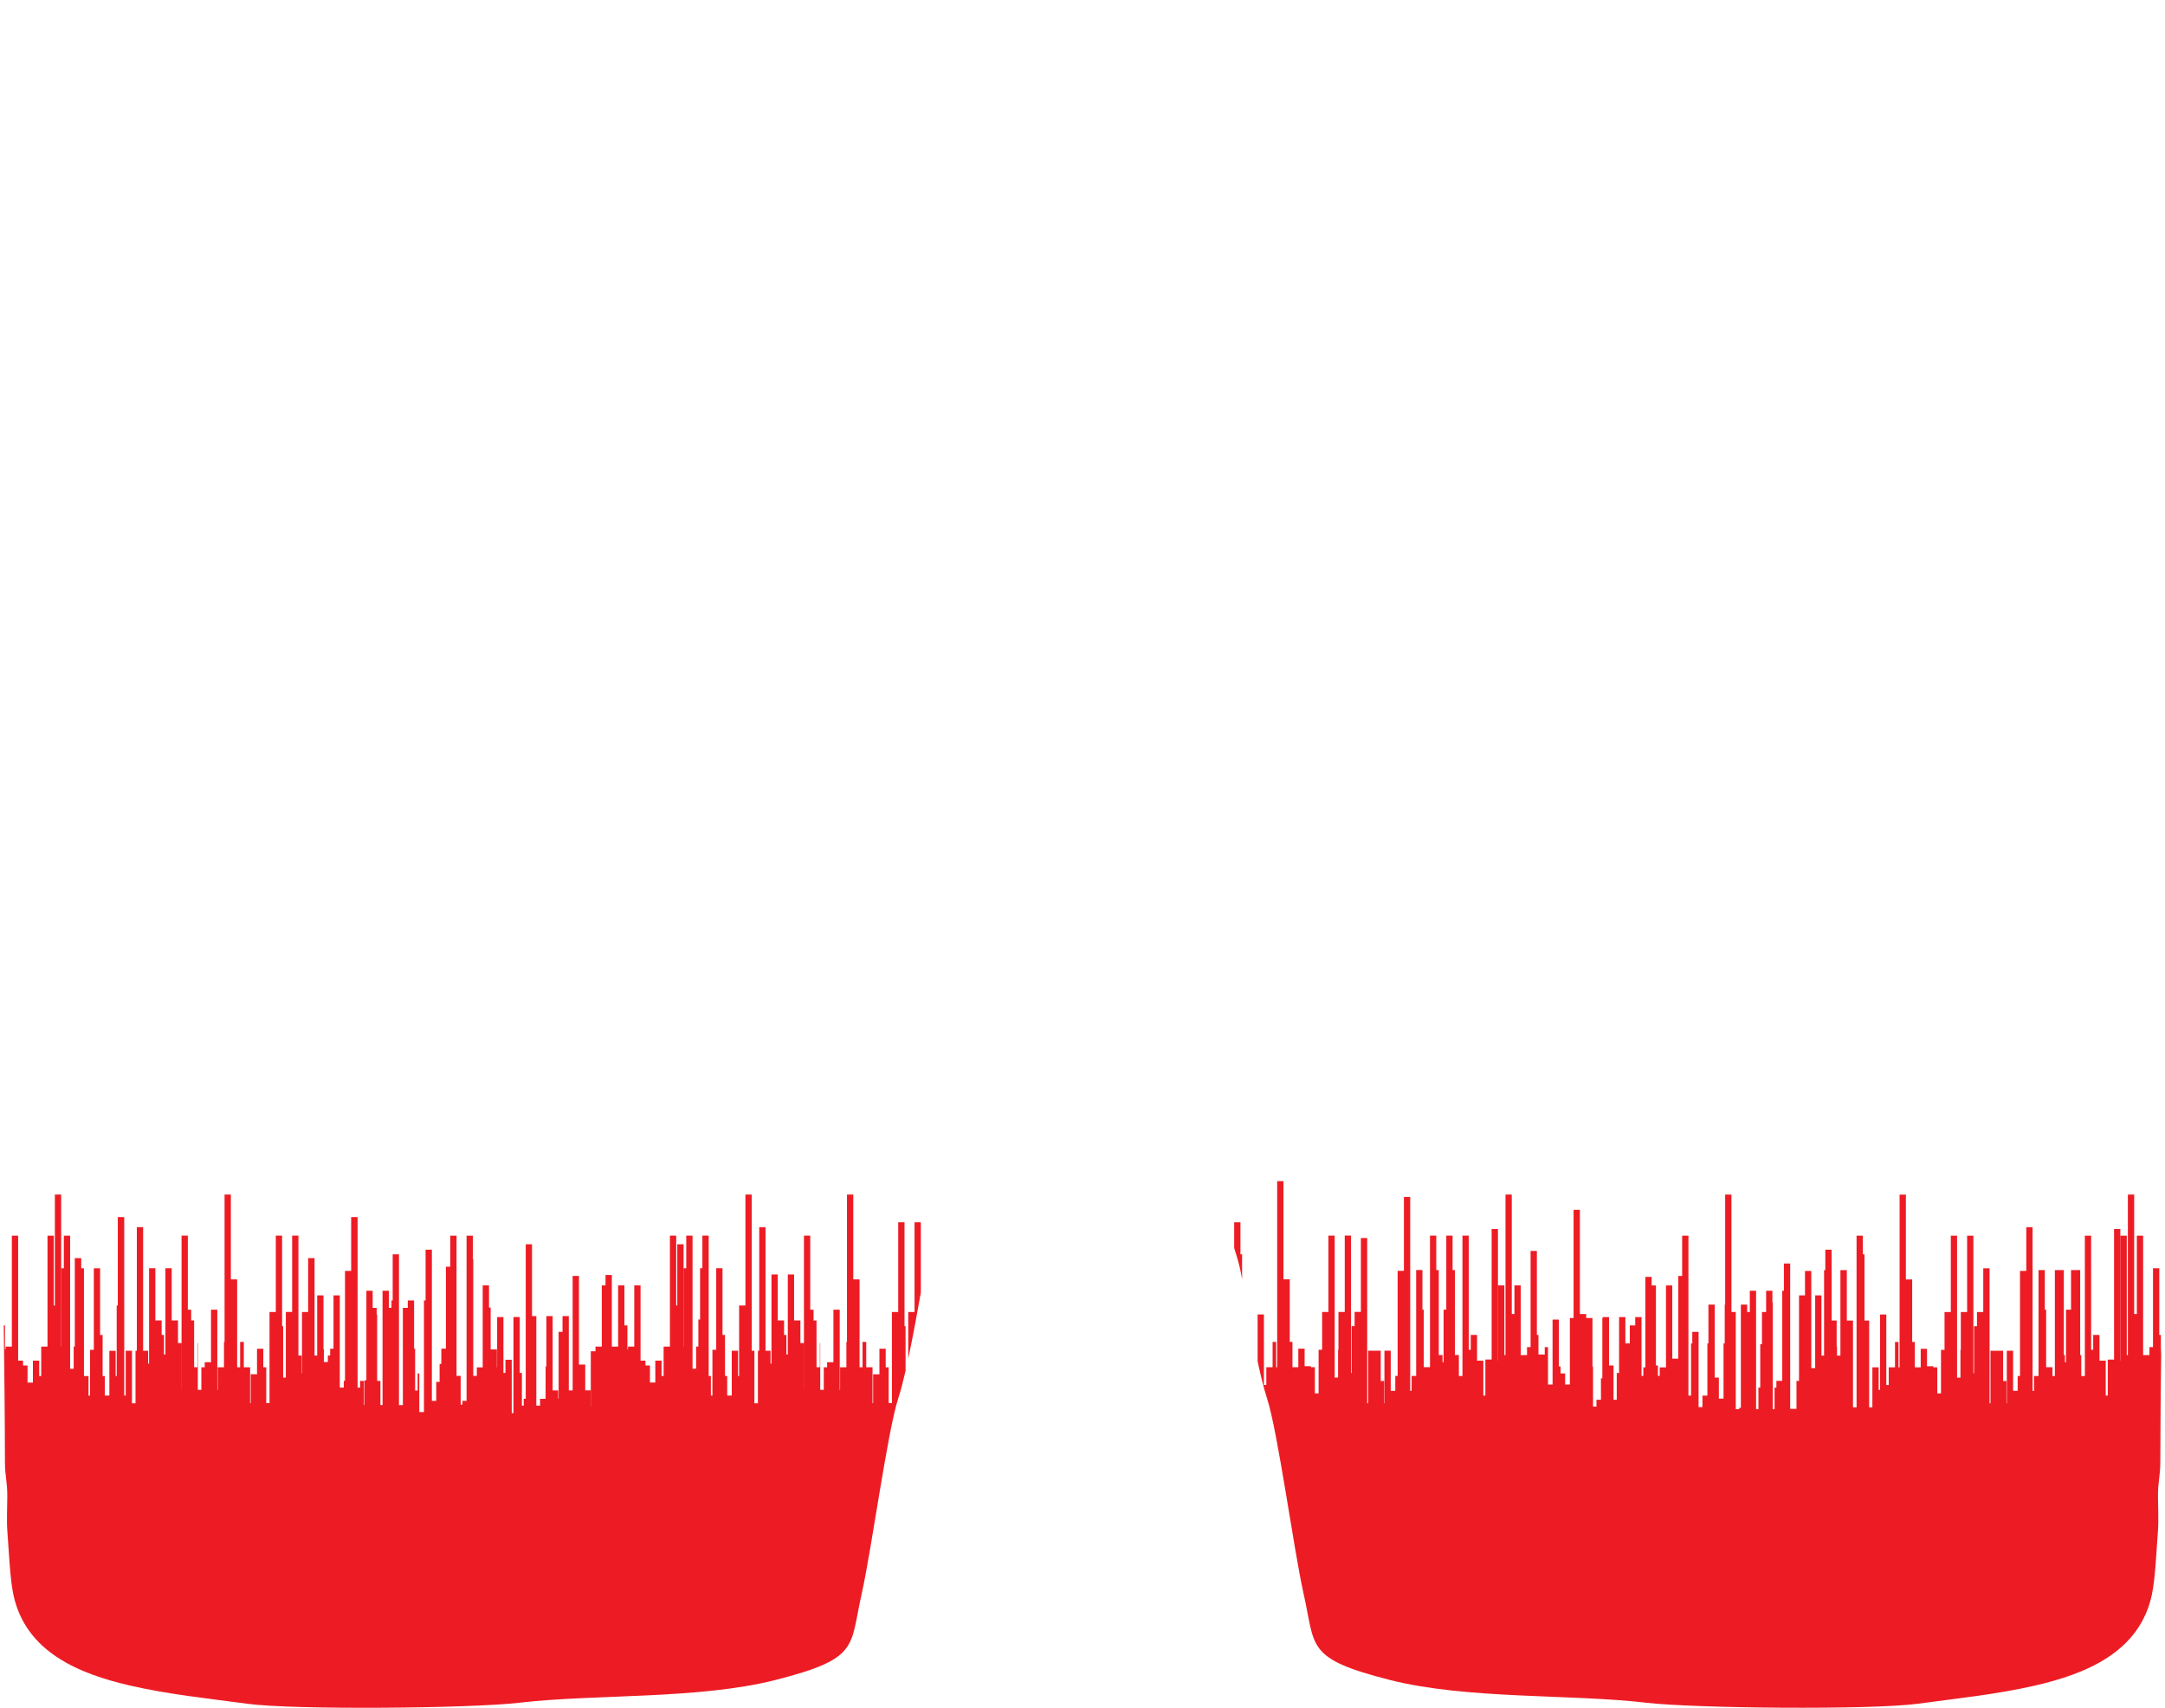 <?xml version="1.0" encoding="utf-8"?>
<!-- Generator: Adobe Illustrator 16.0.3, SVG Export Plug-In . SVG Version: 6.00 Build 0)  -->
<!DOCTYPE svg PUBLIC "-//W3C//DTD SVG 1.1//EN" "http://www.w3.org/Graphics/SVG/1.1/DTD/svg11.dtd">
<svg version="1.1" id="Layer_1" xmlns="http://www.w3.org/2000/svg" xmlns:xlink="http://www.w3.org/1999/xlink" x="0px" y="0px"
	 width="187px" height="147.488px" viewBox="0 0 187 147.488" enable-background="new 0 0 187 147.488" xml:space="preserve">
<path id="d2" fill="#ED1C24" d="M186.676,116.326l-0.033,0.651v-1.688h-0.137v-5.76h-0.543v6.809h-0.308v3.993v-3.304h-0.544
	v-10.314h-0.544v6.768h-0.229v-10.315h-0.544v13.862H183.7v-10.314h-0.543v10.794h-0.015v-11.366h-0.542v11.274h-0.544v3.109h-0.174
	v-3.018h-0.542v-2.218h-0.542v1.281h-0.178v-9.857h-0.543v12.123h-0.307v-1.809h-0.095v-7.338h-0.792v3.419h-0.434v4.536h-0.091
	v-0.617h-0.096v-7.338h-0.775v9.146h-0.208v-0.76h-0.545v-4.968h-0.115v-3.419h-0.543v9.146h-0.391v1.283h-0.123v-14.137h-0.543
	v3.775h-0.543v9.078h-0.203v1.283h-0.392v-3.463h-0.544v4.537h-0.032v-1.923h-0.287v-2.614h-0.544v0.133h-0.004v-0.133h-0.544v4.537
	h-0.079V109.53h-0.545v3.776h-0.543v1.228h-0.256v4.053h-0.053v-11.873h-0.542v6.593h-0.545v4.042v-0.773h-0.032v4.301v-1.902
	h-0.291v-12.26H168.5v6.593h-0.543v4.042v-0.773h-0.305v-0.049v3.812h-0.32v-2.257h-0.345v-0.092h-0.543v-1.508H165.9v1.6h-0.507
	v-2.188h-0.23v-5.401h-0.544v-7.325h-0.544v14.915h-0.092v-2.188h-0.304v2.188h-0.543v1.528h-0.208v-6.09h-0.543v6.511h-0.118
	v-1.949h-0.543v3.457h-0.277v-7.498h-0.404v-5.717h-0.141v-1.609h-0.543v14.824h-0.308v-7.498h-0.533v-4.35h-0.555v7.377h-0.294
	v-0.779h-0.029v1.793v-4.041h-0.438v-6.116h-0.543v1.767h-0.107v7.377h-0.226v-5.197h-0.543v6.283h-0.335v-8.395h-0.544v2.111
	h-0.515v7.383h-0.22v2.414h-0.543V109.12h-0.544v2.352h-0.142v7.781h-0.507v0.583h-0.158v1.865h-0.15v-9.229h-0.035v-1h-0.543v1.835
	h-0.359v2.778h-0.148v3.751h-0.159v1.865h-0.2v-10.229h-0.543v1.835h-0.227v-0.639h-0.545v8.915h-0.148v0.118h-0.292v-8.395h-0.374
	v-10.141h-0.544v9.502h-0.036v3.351h-0.104v4.769h-0.403v-4.928v3.112h-0.358v-6.304h-0.543v3.351h-0.091v4.507h-0.427v0.994h-0.333
	v-6.497h-0.545v0.996h-0.105v4.507h-0.227v-13.812h-0.543v3.482h-0.336v7.141h-0.516v-6.326h-0.544v7.08h-0.543v0.733h-0.151v1.3
	v-2.197h-0.173v-6.916h-0.37v-0.734h-0.544v11.494v-3.68h-0.174v0.733h-0.157v-5.079h-0.545v0.721h-0.469v1.555h-0.381v-2.275
	h-0.544v4.826h-0.202v2.314h-0.277v-2.959h-0.388v-4.182h-0.544v0.08H138.4v5.209h-0.12v1.852h-0.388v0.591h-0.294v-3.464h-0.05
	v-4.188h-0.543v-0.344h-0.543v-8.998h-0.544v9.342h-0.323v5.744h-0.406v-0.957h-0.396v-0.6h-0.147v-4.053h-0.544v5.609h-0.395
	v-3.723v0.492h-0.279v3.037v-2.398h-0.545v-1.688h-0.137v-7.258h-0.543v8.307h-0.308v3.993v-3.304h-0.544v-6.018h-0.544v2.471
	h-0.229v-10.315h-0.543v13.862h-0.095v-6.018h-0.544v6.497h-0.012v-11.366h-0.545v11.274h-0.543v3.109h-0.174v-3.018h-0.543v-2.218
	h-0.543v1.281h-0.174v-9.857h-0.544v12.123h-0.309v-1.809h-0.343v-7.338h-0.2v-2.977h-0.544v6.396h-0.232v4.536H124.6v-0.617h-0.327
	v-7.338h-0.216v-2.977h-0.543v11.363h-0.537v-4.968h-0.115v-3.419h-0.543v9.146h-0.393v1.283h-0.12v-16.742h-0.544v6.381h-0.543
	v9.078h-0.203v1.283h-0.392v-3.463h-0.544v4.537h-0.031v-1.923h-0.289v-2.614h-0.543v0.133h-0.004v-0.133h-0.544v4.537h-0.079
	v-14.268h-0.545v6.38h-0.543v1.228h-0.257v4.053h-0.051v-11.873h-0.543v6.593h-0.544v4.042v-0.773h-0.033v4.301v-1.902h-0.291
	v-12.26h-0.543v6.593h-0.544v4.042v-0.773h-0.304v-0.049v3.812h-0.32v-2.257h-0.344v-0.092h-0.544v-1.508h-0.544v1.6h-0.506v-2.188
	h-0.232v-5.401h-0.544v-8.48h-0.543v16.07h-0.092v-2.188h-0.304v2.188h-0.543v1.528h-0.207v-6.09h-0.544v4.056
	c0.268,1.238,0.544,2.363,0.808,3.176c0.949,2.92,2.298,13.045,3.168,16.912c1.036,4.602,0.163,5.569,7.431,7.421
	c6.652,1.694,15.705,1.21,22.153,1.97c4.115,0.486,19.475,0.632,23.482,0.086c3.422-0.464,6.822-0.809,10.133-1.574
	c4.369-1.01,9.014-2.873,10.068-7.855c0.302-1.42,0.39-3.822,0.52-5.467c0.07-0.896,0.009-2.075,0.005-3
	c-0.005-1.329,0.2-1.727,0.202-2.994C186.6,122.868,186.636,119.589,186.676,116.326z M107.285,110.485v-2.162h-0.143v-2.764H106.6
	v2.225c0.262,0.789,0.492,1.591,0.64,2.447L107.285,110.485z M79.537,111.626v-6.066h-0.544v7.747h-0.544v4.026
	C78.855,115.431,79.24,113.298,79.537,111.626z M78.218,118.384v-3.85h-0.092v-8.975h-0.544v7.747h-0.544v7.87H76.76v-3.094h-0.258
	v-1.602h-0.543v2.206h-0.544v2.489h-0.051v-3.094H74.82v-2.19h-0.319v2.19h-0.257v-7.592h-0.543v-7.325h-0.544v16.458v-3.731h-0.051
	v2.19h-0.544v1.947H72.53v-6.921h-0.544v4.536h-0.544v0.438h-0.29v1.947h-0.305v-4.037h-0.032v4.215v-2.131h-0.288v-4.037h-0.256
	v-0.931h-0.287v-6.396H69.44v13.316h-0.004v-4.037h-0.303v2.088v-4.041h-0.543v-3.972h-0.545v6.909h-0.121v-1.688h-0.202v-1.25
	h-0.544v-3.972h-0.543v7.7h-0.081v-1.111h-0.433v-10.674h-0.543v10.674h-0.115v4.537H65.16v-4.537h-0.231v-13.491h-0.544v9.582
	h-0.544v6.089H63.75v-2.18h-0.544v3.868h-0.393v-1.688h-0.19v-3.547h-0.217v-5.76h-0.544v7.043h-0.327v3.952h-0.133v-1.688h-0.19
	v-12.123h-0.544v2.816h-0.2v4.43h-0.149v2.336h-0.194v1.912h-0.307v-11.494h-0.544v2.816h-0.217v6.766h-0.013v-8.834H58.5v5.286
	h-0.094v-6.034h-0.543v9.582h-0.544v2.541h-0.175v-1.329h-0.543v1.892H56.14v-1.473h-0.39v-0.419h-0.423v-6.497h-0.544v5.285H54.24
	v0.234h-0.049v-2.064h-0.259v-3.455H53.39v5.285h-0.543v-6.18h-0.544v0.895h-0.324v5.285h-0.544v3.303v-2.895h-0.406v4.772h-0.01
	v-1.396H50.55v-2.232h-0.544v-7.652h-0.544v9.885H49.13v-6.415h-0.543v1.356h-0.336v5.765h-0.038v-0.706h-0.478v-6.415h-0.544v4.347
	h-0.066v2.793h-0.477v0.592h-0.324v-7.731h-0.37v-6.204h-0.543v13.344h-0.174v0.592h-0.158v-2.826h-0.185v-4.826h-0.544v8.293H44.2
	v-4.605h-0.544v1.139h-0.173v-4.826H42.94v4.346h-0.019v-1.551H42.38v-3.615h-0.143v-1.914h-0.544v7.08h-0.508v0.733h-0.307v-10.065
	h-0.036v-2.045H40.3v14.266H39.94v0.326h-0.149v-2.481h-0.358v-12.11h-0.544v2.684h-0.375v7.076h-0.395v1.318H37.97v1.551h-0.291
	v1.637h-0.376v-13.056H36.76v4.384h-0.142v9.641h-0.402v-5.197v1.859h-0.142v1.477h-0.217v-3.613h-0.09v-4.166h-0.544v0.638h-0.427
	v8.396h-0.335v-13.018h-0.543v3.984h-0.106v0.638h-0.226v-1.474h-0.544v9.869h-0.184v-2.088h-0.281v-5.733h-0.043v-0.574h-0.344
	v-1.474h-0.544v7.73H31.49v2.139h-0.042v-2.088h-0.343v0.583h-0.217V105.11h-0.556v4.648h-0.532v9.494h-0.106v0.583h-0.343v-7.966
	h-0.544v4.611h-0.289v0.586h-0.201v0.561h-0.343v2.143v-3.264H27.94v-4.637h-0.544v5.197h-0.226v-8.41h-0.555v4.649h-0.531v5.28
	h-0.029v-1.52h-0.279v-10.354h-0.543v6.593h-0.544v5.667h-0.231v-4.439h-0.092v-7.82h-0.544v6.593h-0.543v7.87h-0.28v-3.094h-0.257
	v-1.602h-0.543v2.206h-0.544v2.489h-0.051v-3.094h-0.544v-2.19h-0.319v2.19h-0.257v-7.592h-0.543v-7.325h-0.544v16.458v-3.731
	h-0.051v2.19h-0.544v1.947H18.77v-6.921h-0.544v4.536h-0.543v0.438h-0.291v1.947h-0.304v-4.037h-0.032v4.215v-2.131h-0.288v-4.037
	h-0.256v-0.931h-0.287v-6.396h-0.543v13.316h-0.005v-4.037h-0.303v2.088v-4.041H14.83v-4.51h-0.544v7.447h-0.121v-1.688h-0.202
	v-1.25h-0.544v-4.51h-0.543v8.238h-0.081v-1.111h-0.432v-10.674h-0.544v10.674h-0.115v4.537H11.4v-4.537h-0.543v3.868h-0.126V105.11
	h-0.556v7.638h-0.095v6.089H9.99v-2.18H9.446v3.868H9.054v-1.688h-0.19v-3.547H8.646v-5.76H8.104v7.043H7.775v3.952H7.644v-1.688
	H7.252v-9.307H7.016v-0.873H6.46v7.639H6.364v1.912H6.058v-11.494H5.514v2.816H5.298v6.766H5.284v-13.13H4.74v9.582H4.646v-6.034
	H4.103v9.582H3.56v2.541H3.385v-1.329H2.842v1.892H2.38v-1.473H1.991v-0.419H1.567v-10.794H1.023v9.582H0.481v0.234h-0.05v-2.064
	H0.324c0.047,3.879,0.098,7.76,0.103,11.783c0.002,1.268,0.208,1.665,0.203,2.994c-0.004,0.925-0.065,2.104,0.005,3
	c0.13,1.645,0.218,4.047,0.519,5.467c1.055,4.982,5.7,6.846,10.069,7.855c3.31,0.766,6.71,1.11,10.133,1.574
	c4.008,0.546,19.366,0.4,23.481-0.086c6.449-0.76,15.502-0.275,22.153-1.97c7.269-1.852,6.396-2.819,7.432-7.421
	c0.87-3.867,2.219-13.992,3.167-16.912C77.794,120.118,78.007,119.3,78.218,118.384z"/>
</svg>
